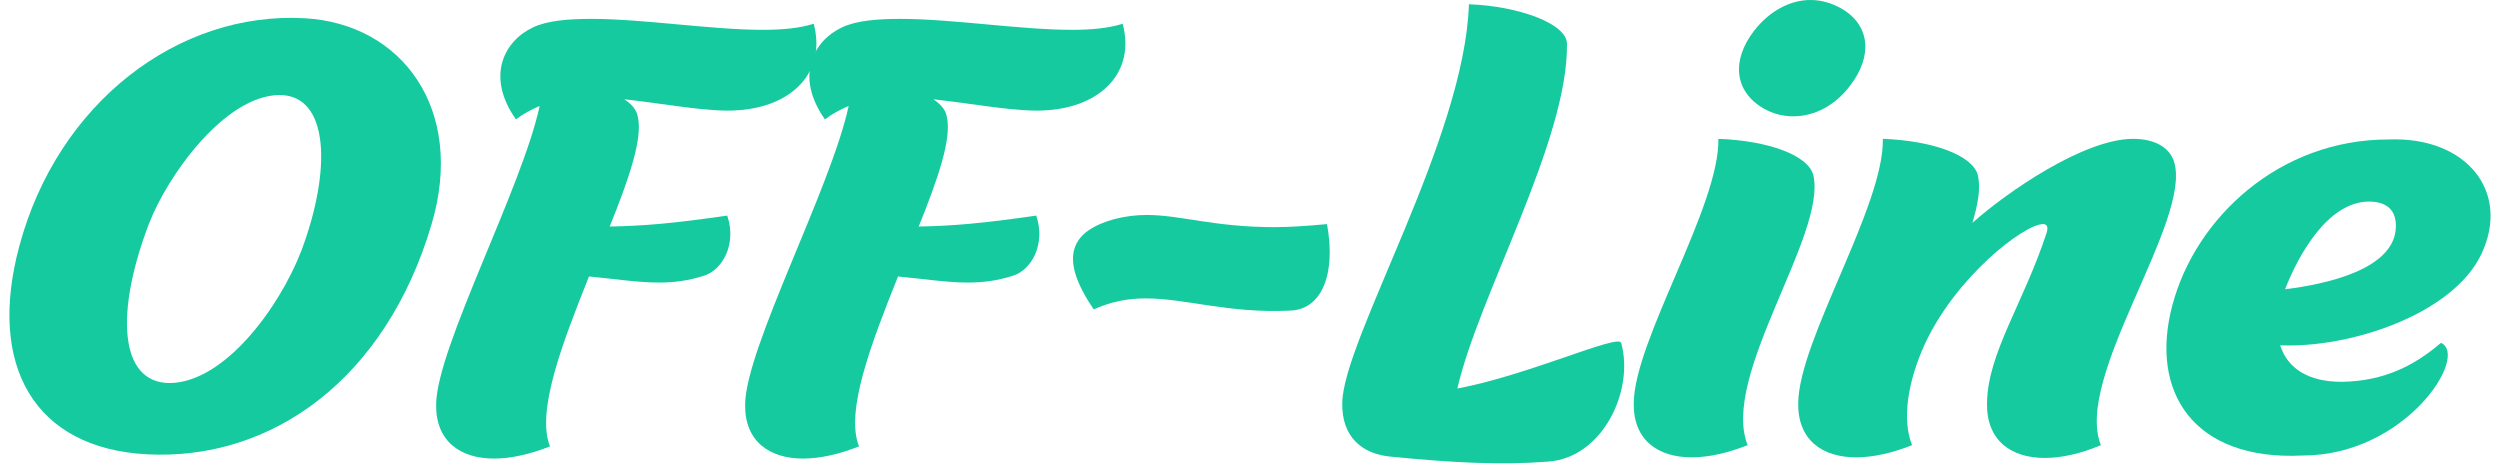 <svg width="156" height="29" viewBox="0 0 156 29" fill="none" xmlns="http://www.w3.org/2000/svg">
<path d="M9.149 28.348C2.157 27.968 -0.807 22.838 1.207 15.352C3.601 6.422 11.125 0.684 19.029 1.14C25.071 1.482 29.061 6.802 26.933 13.984C24.083 23.636 16.977 28.766 9.149 28.348ZM10.593 23.902C14.013 23.864 17.433 19.19 18.801 15.656C20.701 10.602 20.549 5.928 17.433 5.928C14.013 5.966 10.441 10.982 9.301 13.946C7.173 19.494 7.439 23.902 10.593 23.902Z" fill="#15CA9F"/>
<path d="M36.753 17.252C35.081 21.432 33.447 25.688 34.321 27.854C33.067 28.348 31.889 28.614 30.825 28.614C28.697 28.614 27.177 27.512 27.215 25.232C27.253 21.698 32.573 11.742 33.675 6.612C33.143 6.84 32.649 7.106 32.193 7.448C30.293 4.75 31.471 2.546 33.257 1.71C34.131 1.292 35.423 1.178 36.905 1.178C40.135 1.178 44.391 1.862 47.621 1.862C48.875 1.862 49.939 1.748 50.775 1.482C51.573 4.484 49.445 6.65 46.063 6.878C44.353 7.03 41.389 6.46 38.957 6.194C39.413 6.498 39.717 6.84 39.793 7.258C40.135 8.626 39.223 11.21 38.045 14.136C40.135 14.098 41.997 13.946 45.379 13.452C45.987 15.238 45.075 16.872 43.897 17.214C42.947 17.518 42.035 17.632 41.123 17.632C39.793 17.632 38.387 17.404 36.753 17.252Z" fill="#15CA9F"/>
<path d="M56.035 17.252C54.363 21.432 52.729 25.688 53.603 27.854C52.349 28.348 51.171 28.614 50.107 28.614C47.979 28.614 46.459 27.512 46.497 25.232C46.535 21.698 51.855 11.742 52.957 6.612C52.425 6.84 51.931 7.106 51.475 7.448C49.575 4.75 50.753 2.546 52.539 1.71C53.413 1.292 54.705 1.178 56.187 1.178C59.417 1.178 63.673 1.862 66.903 1.862C68.157 1.862 69.221 1.748 70.057 1.482C70.855 4.484 68.727 6.65 65.345 6.878C63.635 7.03 60.671 6.46 58.239 6.194C58.695 6.498 58.999 6.84 59.075 7.258C59.417 8.626 58.505 11.21 57.327 14.136C59.417 14.098 61.279 13.946 64.661 13.452C65.269 15.238 64.357 16.872 63.179 17.214C62.229 17.518 61.317 17.632 60.405 17.632C59.075 17.632 57.669 17.404 56.035 17.252Z" fill="#15CA9F"/>
<path d="M82.804 13.984C83.374 17.062 82.5 19.304 80.524 19.38C76.648 19.57 74.026 18.62 71.48 18.62C70.416 18.62 69.352 18.81 68.25 19.304C65.932 15.922 66.958 14.402 69.504 13.68C70.226 13.49 70.91 13.414 71.556 13.414C73.684 13.414 75.736 14.174 79.536 14.174C80.486 14.174 81.588 14.098 82.804 13.984Z" fill="#15CA9F"/>
<path d="M101.161 21.394C101.997 24.396 99.983 28.576 96.601 28.804C93.675 29.032 90.711 28.88 86.835 28.5C84.973 28.348 83.719 27.246 83.757 25.156C83.795 21.204 91.395 8.664 91.661 0.266C94.777 0.38 97.779 1.482 97.779 2.736C97.855 8.778 92.269 18.43 90.939 24.244C95.385 23.408 100.971 20.824 101.161 21.394Z" fill="#15CA9F"/>
<path d="M114.904 0.532C116.69 1.558 116.88 3.496 115.436 5.358C114.486 6.612 113.194 7.258 111.902 7.258C111.256 7.258 110.648 7.106 110.04 6.764C108.216 5.7 108.026 3.762 109.47 1.9C110.42 0.684 111.712 0 112.966 0C113.65 0 114.296 0.19 114.904 0.532ZM107.228 8.664C110.344 8.778 112.852 9.69 113.156 10.944C113.992 14.668 107.342 23.484 109.052 27.778C107.798 28.272 106.62 28.538 105.556 28.538C103.428 28.538 101.908 27.436 101.946 25.156C101.984 21.204 107.304 12.882 107.228 8.664Z" fill="#15CA9F"/>
<path d="M127.713 14.516C127.827 14.136 127.713 13.984 127.485 13.984C126.307 13.984 122.013 17.29 120.075 21.546C119.049 23.826 118.669 26.182 119.315 27.778C118.061 28.272 116.883 28.538 115.819 28.538C113.691 28.538 112.171 27.436 112.209 25.156C112.247 21.204 117.567 12.882 117.491 8.664C120.607 8.778 123.115 9.69 123.419 10.944C123.609 11.742 123.419 12.768 123.077 13.908C125.205 12.008 130.031 8.664 133.109 8.664C134.401 8.664 135.351 9.158 135.655 10.07C136.833 13.718 129.385 23.522 131.095 27.778C129.841 28.31 128.625 28.576 127.599 28.576C125.471 28.576 123.951 27.474 123.989 25.156C124.027 22.04 126.269 18.924 127.713 14.516Z" fill="#15CA9F"/>
<path d="M146.122 23.826C148.82 23.788 150.72 22.762 152.316 21.394C154.102 22.192 150.112 28.424 143.69 28.424C136.85 28.766 134.114 24.434 135.558 19.038C137.002 13.604 142.208 8.702 149.048 8.702C153.95 8.512 156.686 12.008 154.824 15.884C153.038 19.608 146.654 21.736 142.284 21.546C142.74 22.99 144.032 23.826 146.122 23.826ZM147.794 12.578C145.21 12.616 143.386 15.998 142.588 18.05C145.058 17.746 149.504 16.834 149.504 14.098C149.504 13.034 148.858 12.578 147.794 12.578Z" fill="#15CA9F"/>
</svg>
